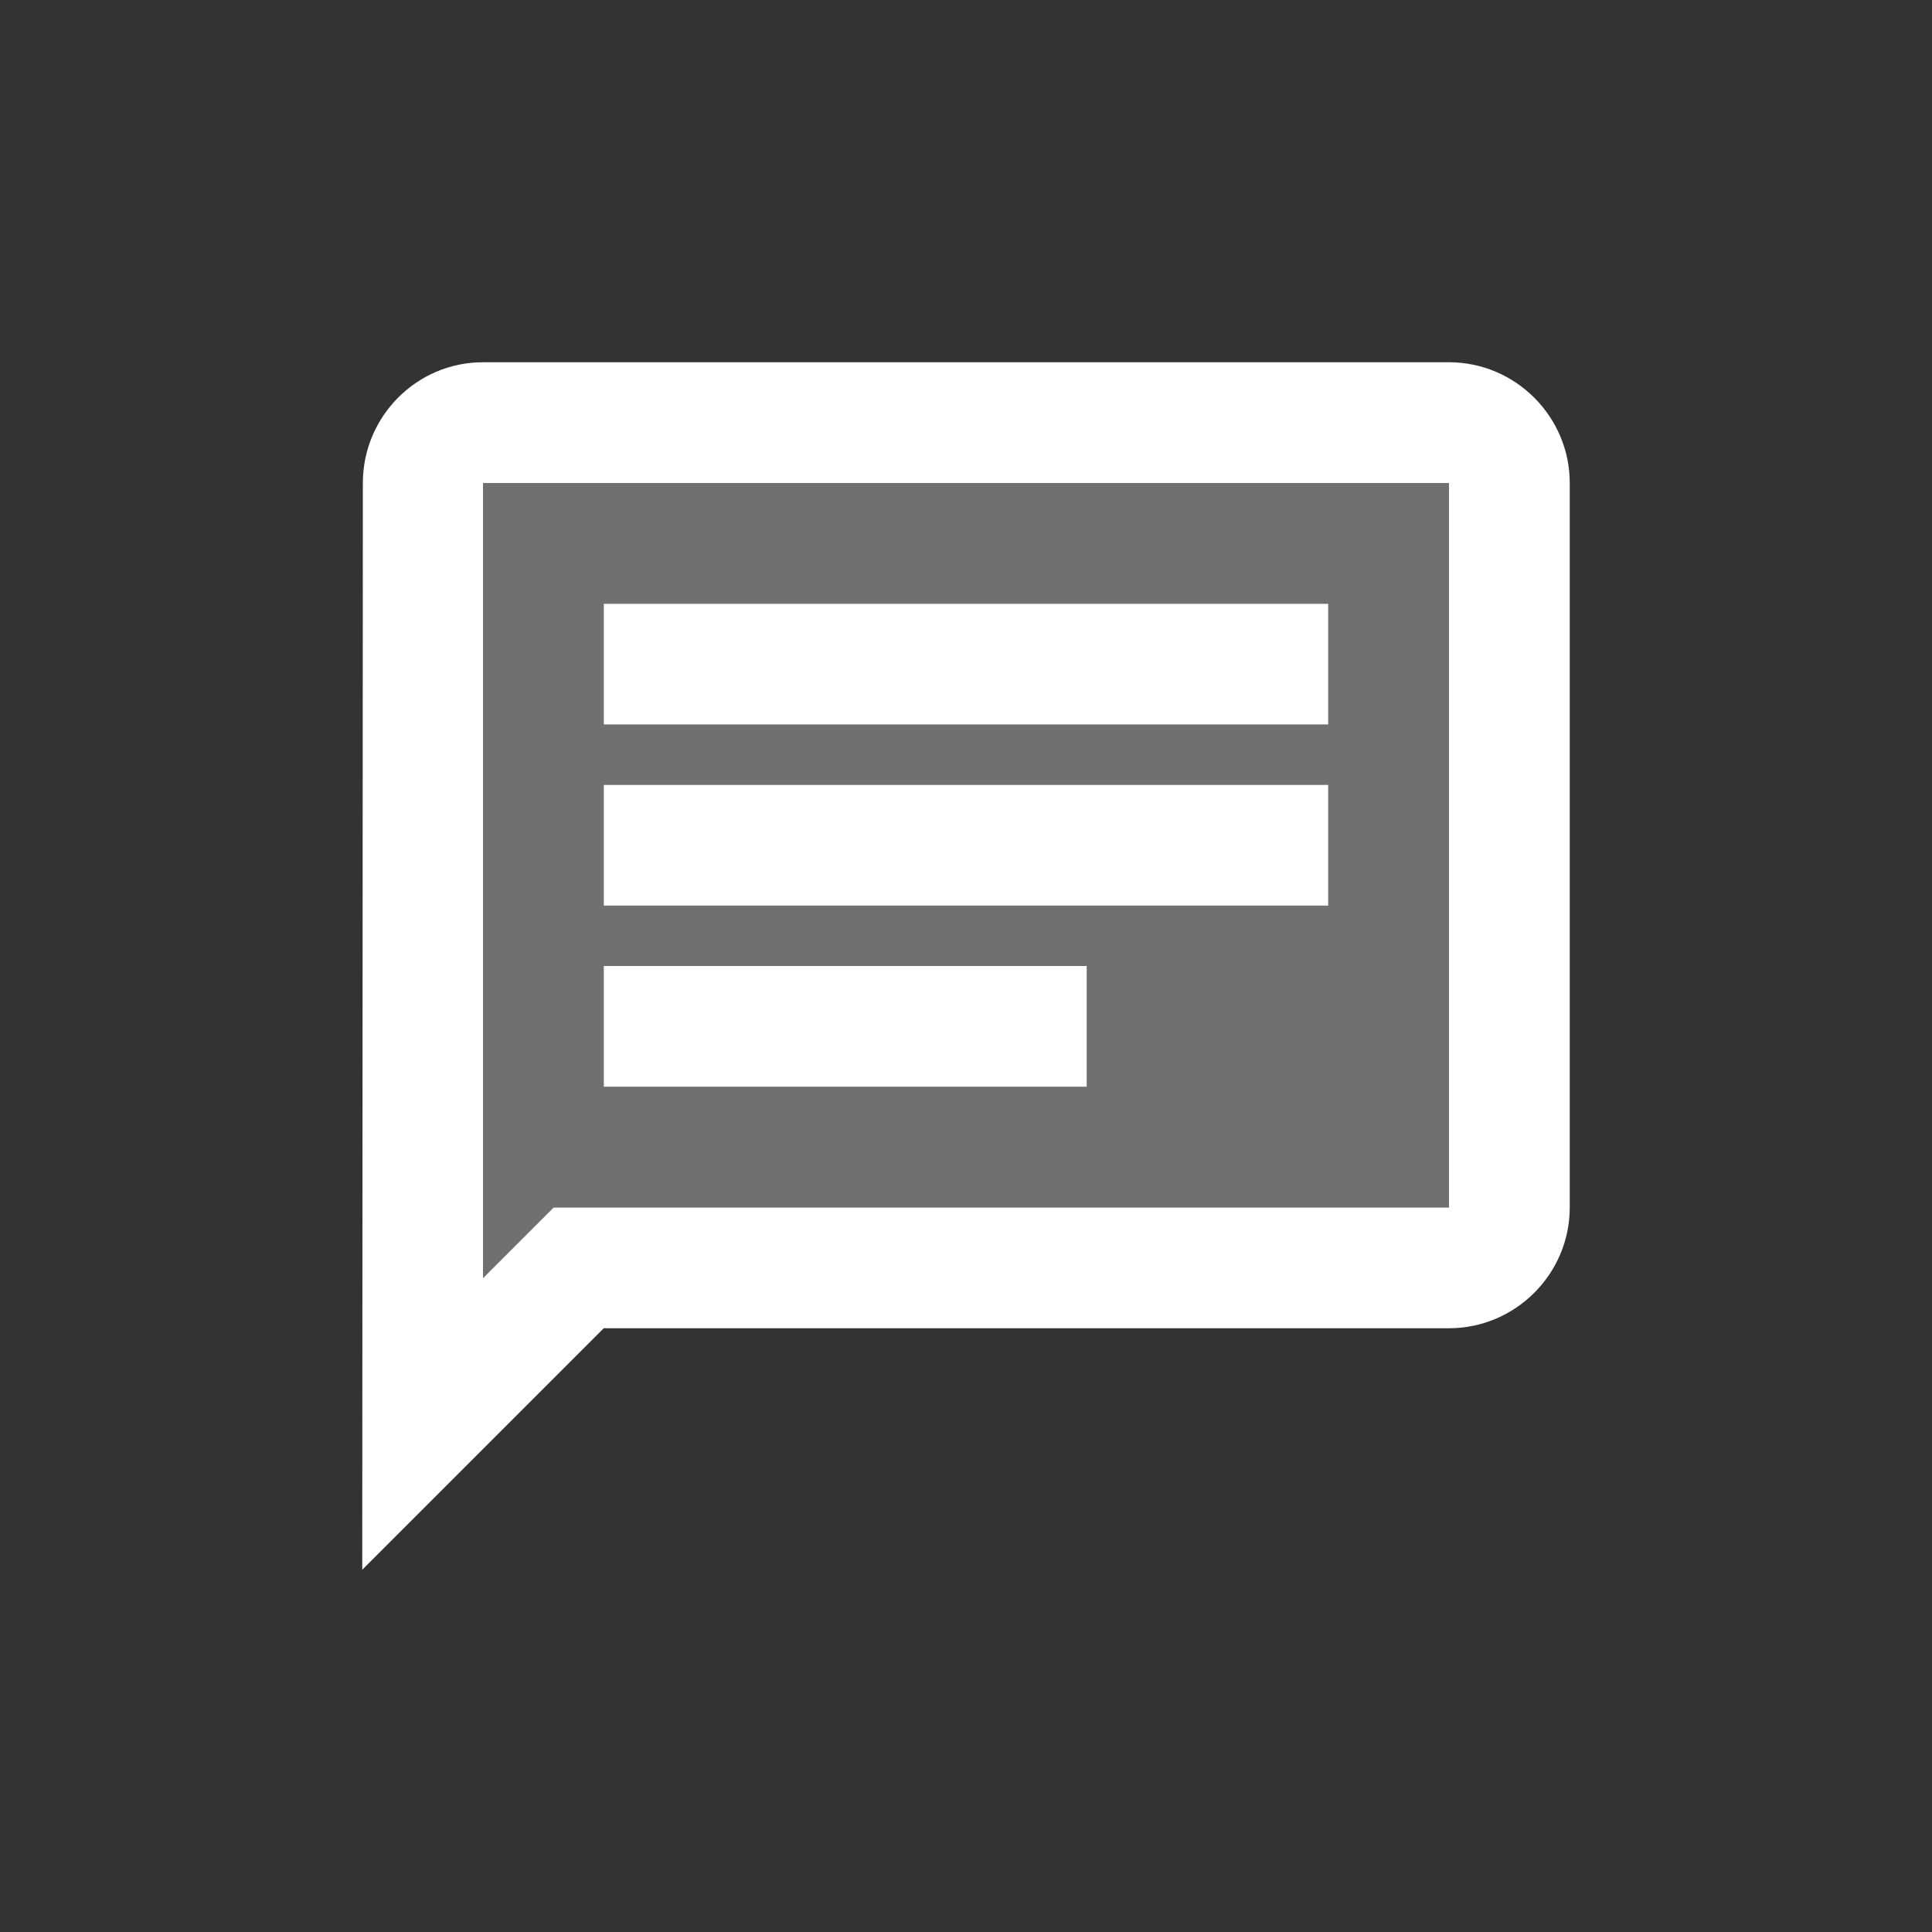 <?xml version="1.0" encoding="UTF-8" standalone="no"?>
<svg
   xmlns:dc="http://purl.org/dc/elements/1.1/"
   xmlns:cc="http://creativecommons.org/ns#"
   xmlns:rdf="http://www.w3.org/1999/02/22-rdf-syntax-ns#"
   xmlns:svg="http://www.w3.org/2000/svg"
   xmlns="http://www.w3.org/2000/svg"
   xmlns:sodipodi="http://sodipodi.sourceforge.net/DTD/sodipodi-0.dtd"
   xmlns:inkscape="http://www.inkscape.org/namespaces/inkscape"
   viewBox="0 0 24 24"
   fill="white"
   width="48px"
   height="48px"
   version="1.1"
   id="svg837"
   sodipodi:docname="hear.svg"
   inkscape:version="0.92.3 (2405546, 2018-03-11)">
  <rect x="0" y="0" width="24" height="24" fill="#333333" stroke="none"/>
  <defs
     id="defs841" />
  <sodipodi:namedview
     pagecolor="#ffffff"
     bordercolor="#666666"
     borderopacity="1"
     objecttolerance="10"
     gridtolerance="10"
     guidetolerance="10"
     inkscape:pageopacity="0"
     inkscape:pageshadow="2"
     inkscape:window-width="1600"
     inkscape:window-height="832"
     id="namedview839"
     showgrid="false"
     inkscape:zoom="4.9166667"
     inkscape:cx="31.932203"
     inkscape:cy="24"
     inkscape:window-x="320"
     inkscape:window-y="1080"
     inkscape:window-maximized="1"
     inkscape:current-layer="svg837" />
  <g
     id="g2556"
     transform="matrix(0.75,0,0,0.75,3,3)"
     style="stroke-width:1.333">
    <path
       id="path831"
       d="M 0,0 H 24 V 24 H 0 Z"
       inkscape:connector-curvature="0"
       style="fill:none;stroke-width:1.778" />
    <path
       id="path833"
       d="M 20,4 H 4 V 17.17 L 5.17,16 H 20 Z M 14,14 H 6 v -2 h 8 z m 4,-3 H 6 V 9 H 18 Z M 18,8 H 6 V 6 h 12 z"
       inkscape:connector-curvature="0"
       style="opacity:0.3;stroke-width:1.778" />
    <path
       id="path835"
       d="m 20,18 c 1.1,0 2,-0.9 2,-2 V 4 C 22,2.9 21.1,2 20,2 H 4 C 2.9,2 2.01,2.9 2.01,4 L 2,22 6,18 Z M 4,17.17 V 4 H 20 V 16 H 5.17 Z M 6,12 h 8 v 2 H 6 Z M 6,9 h 12 v 2 H 6 Z M 6,6 H 18 V 8 H 6 Z"
       inkscape:connector-curvature="0"
       style="stroke-width:1.333" />
  </g>
</svg>
